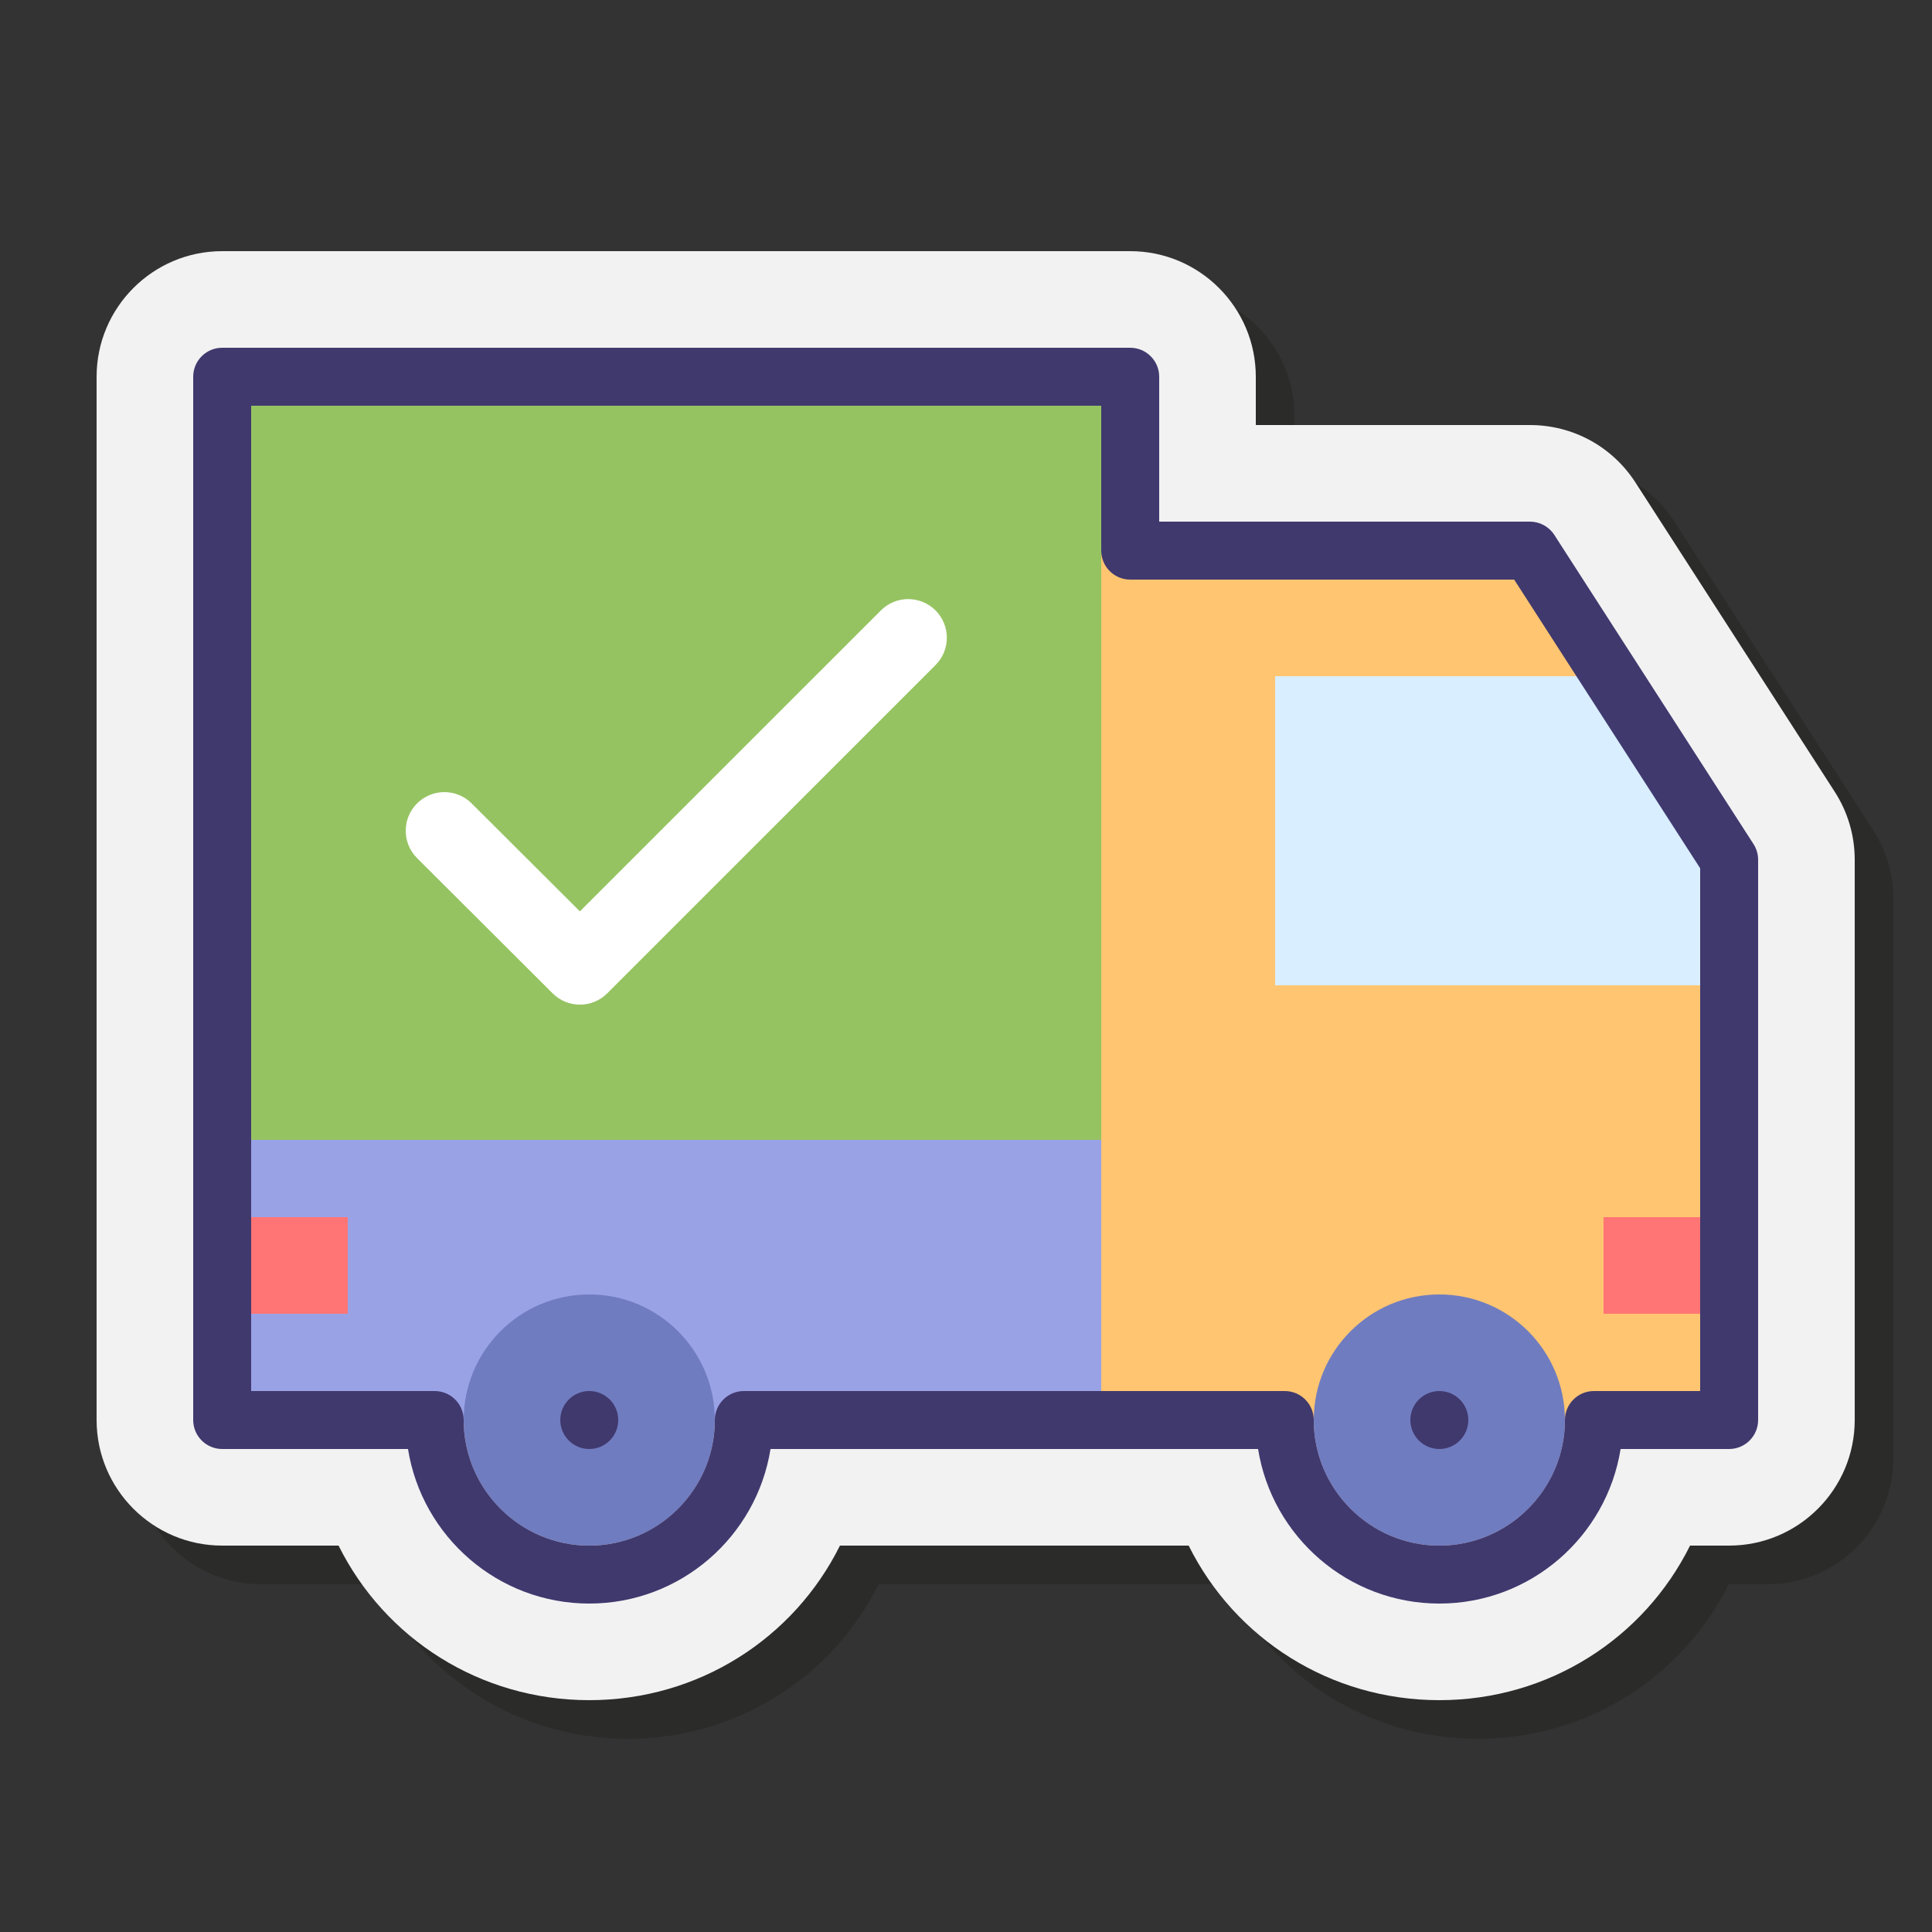<svg xmlns="http://www.w3.org/2000/svg"  viewBox="0 0 100 100" width="100px" height="100px"><rect x="0" y="0" width="100" height="100" fill="#333333" stroke="none"/><path fill="#1d1d1b" d="M86.654,26.979C85.452,25.113,83.41,24,81.191,24H67v-2.5c0-3.584-2.916-6.5-6.5-6.5	h-47C9.916,15,7,17.916,7,21.5v54c0,3.584,2.916,6.5,6.5,6.5h6.024c2.392,4.813,7.327,8,12.976,8s10.584-3.188,12.976-8h18.049	c2.392,4.813,7.327,8,12.976,8s10.584-3.188,12.976-8H91.5c3.584,0,6.5-2.916,6.5-6.5v-29c0-1.253-0.358-2.471-1.036-3.521	L86.654,26.979z" opacity=".35"/><path fill="#f2f2f2" d="M84.654,24.979C83.452,23.113,81.41,22,79.191,22H65v-2.5c0-3.584-2.916-6.5-6.5-6.5h-47	C7.916,13,5,15.916,5,19.5v54c0,3.584,2.916,6.5,6.5,6.5h6.024c2.392,4.813,7.327,8,12.976,8s10.584-3.188,12.976-8h18.049	c2.392,4.813,7.327,8,12.976,8s10.584-3.188,12.976-8H89.5c3.584,0,6.5-2.916,6.5-6.5v-29c0-1.253-0.358-2.471-1.036-3.521	L84.654,24.979z"/><rect width="47" height="54" x="11.5" y="19.5" fill="#9aa2e6"/><rect width="47" height="39.5" x="11.5" y="19.5" fill="#96c362"/><polygon fill="#ffc571" points="89.5,73.5 57,73.5 57,28.5 79.191,28.5 89.5,44.5"/><circle cx="74.5" cy="73.5" r="6.5" fill="#707cc0"/><circle cx="30.5" cy="73.5" r="6.5" fill="#707cc0"/><polygon fill="#d9eeff" points="89.5,51 66,51 66,35 83.379,35 89.5,44.5"/><rect width="6.5" height="5" x="83" y="63" fill="#ff7575"/><rect width="6.5" height="5" x="11.5" y="63" fill="#ff7575"/><circle cx="30.5" cy="73.5" r="1.5" fill="#40396e"/><circle cx="74.5" cy="73.5" r="1.5" fill="#40396e"/><path fill="#fff" d="M30.017,52c-0.511,0-1.022-0.194-1.412-0.584l-7.017-7c-0.782-0.78-0.784-2.047-0.004-2.828	c0.779-0.782,2.047-0.785,2.828-0.004l5.603,5.589l15.58-15.578c0.781-0.781,2.047-0.781,2.828,0s0.781,2.047,0,2.828L31.431,51.414	C31.04,51.805,30.528,52,30.017,52z"/><path fill="#40396e" d="M74.5,83c-4.729,0-8.66-3.472-9.382-8H39.882c-0.722,4.528-4.653,8-9.382,8s-8.66-3.472-9.382-8H11.5	c-0.828,0-1.5-0.672-1.5-1.5v-54c0-0.828,0.672-1.5,1.5-1.5h47c0.828,0,1.5,0.672,1.5,1.5V27h19.191c0.51,0,0.984,0.259,1.261,0.688	l10.309,16C90.917,43.93,91,44.212,91,44.5v29c0,0.828-0.672,1.5-1.5,1.5h-5.618C83.16,79.528,79.229,83,74.5,83z M38.5,72h28	c0.828,0,1.5,0.672,1.5,1.5c0,3.584,2.916,6.5,6.5,6.5s6.5-2.916,6.5-6.5c0-0.828,0.672-1.5,1.5-1.5H88V44.941L78.373,30H58.5	c-0.828,0-1.5-0.672-1.5-1.5V21H13v51h9.5c0.828,0,1.5,0.672,1.5,1.5c0,3.584,2.916,6.5,6.5,6.5s6.5-2.916,6.5-6.5	C37,72.672,37.672,72,38.5,72z"/></svg>